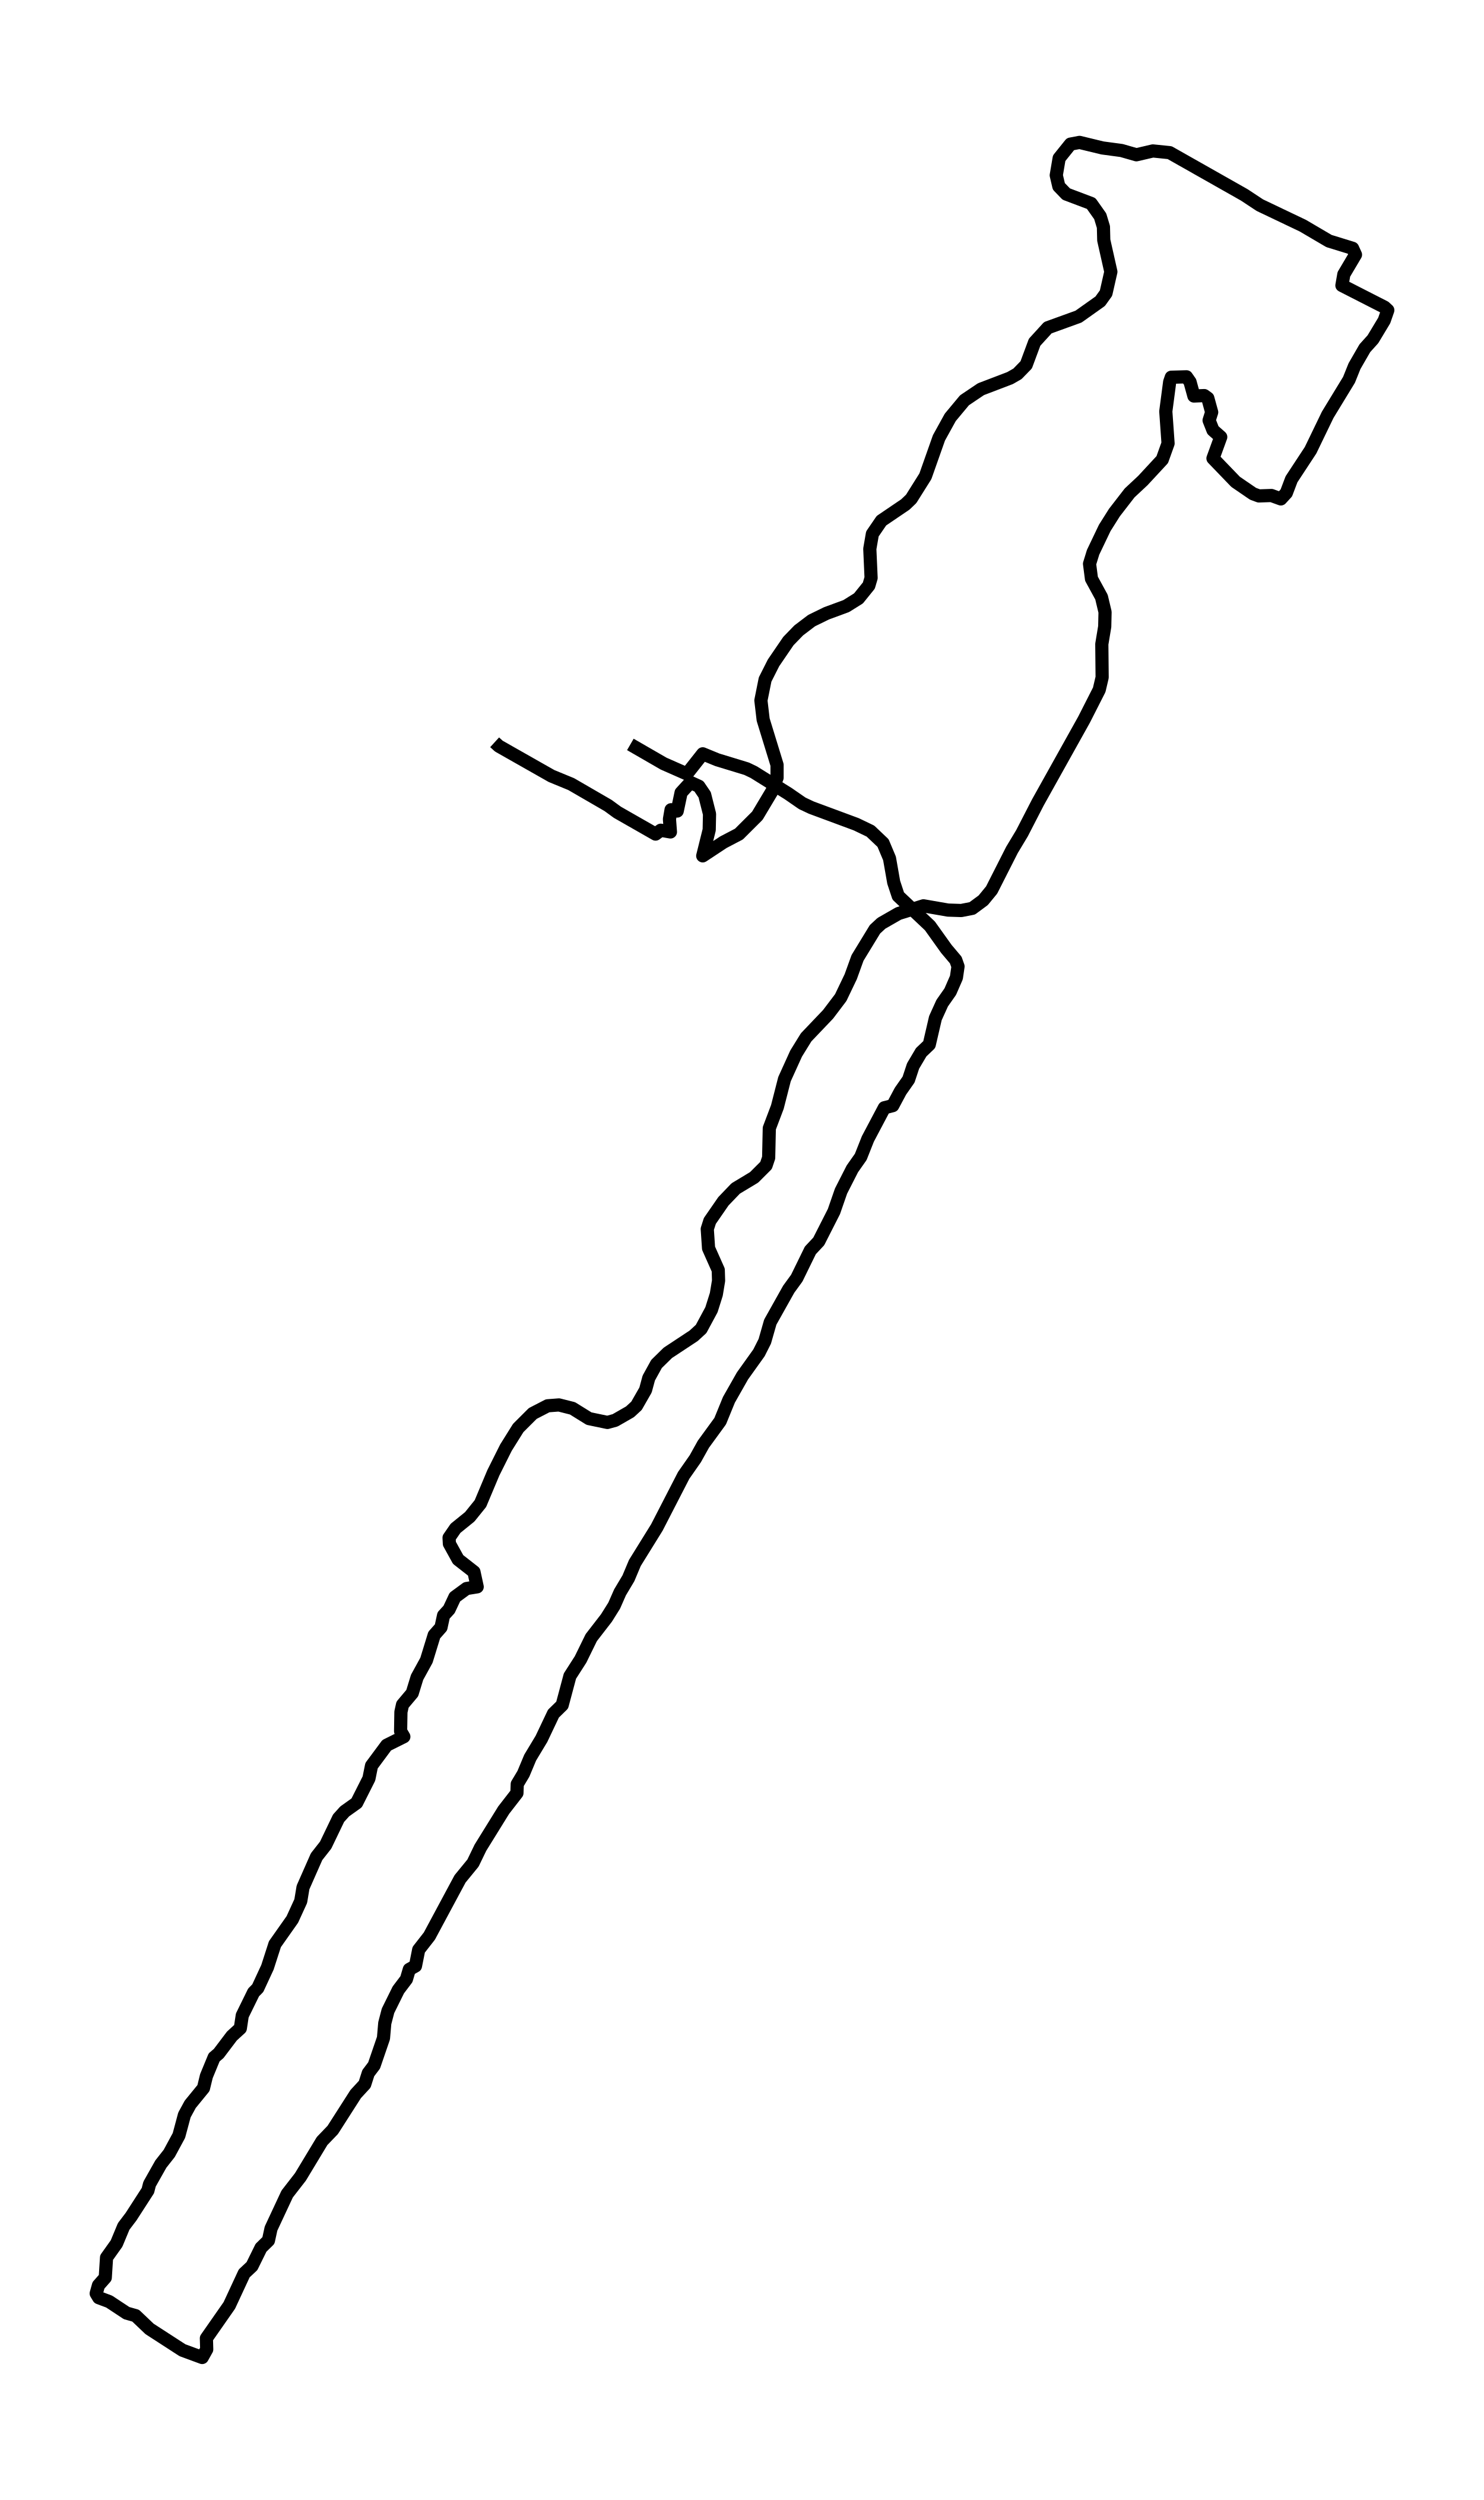 <?xml version="1.0" encoding="utf-8" standalone="no"?>
<!DOCTYPE svg PUBLIC "-//W3C//DTD SVG 1.1//EN"
  "http://www.w3.org/Graphics/SVG/1.1/DTD/svg11.dtd">
<svg xmlns:xlink="http://www.w3.org/1999/xlink" width="337.862pt" height="568.8pt" viewBox="0 0 337.862 568.8" xmlns="http://www.w3.org/2000/svg" version="1.1">
 <defs>
  <style type="text/css">*{stroke-linejoin: round; stroke-linecap: butt}</style>
 </defs>
 <g id="figure_1">
  <g id="patch_1">
   <path d="M 0 568.8 
L 337.862 568.8 
L 337.862 0 
L 0 0 
z
" style="fill: #ffffff"/>
  </g>
  <g id="axes_1">
   <g id="LineCollection_1">
    <path d="M 143.513 169.378 
L 151.09 173.749 
L 156.387 176.081 
L 159.992 171.515 
L 163.303 172.875 
L 169.998 174.915 
L 171.616 175.692 
L 179.415 180.55 
L 182.652 182.784 
L 184.712 183.755 
L 194.938 187.544 
L 198.175 189.099 
L 201.044 191.819 
L 202.515 195.316 
L 203.472 200.756 
L 204.502 203.865 
L 211.711 210.665 
L 215.463 215.911 
L 217.597 218.437 
L 218.112 219.894 
L 217.744 222.42 
L 216.346 225.626 
L 214.507 228.249 
L 212.962 231.649 
L 211.564 237.672 
L 209.725 239.421 
L 207.886 242.53 
L 206.856 245.638 
L 205.017 248.261 
L 203.251 251.564 
L 201.338 252.05 
L 197.586 259.142 
L 195.968 263.222 
L 194.055 265.942 
L 191.48 270.994 
L 189.861 275.657 
L 186.404 282.457 
L 184.491 284.497 
L 181.401 290.812 
L 179.562 293.338 
L 175.368 300.818 
L 174.118 305.19 
L 172.793 307.812 
L 169.041 313.058 
L 165.951 318.499 
L 163.965 323.356 
L 160.139 328.602 
L 158.3 331.905 
L 155.652 335.694 
L 149.545 347.546 
L 144.543 355.609 
L 143.071 359.106 
L 141.159 362.312 
L 139.834 365.324 
L 138.069 368.141 
L 134.611 372.61 
L 132.183 377.564 
L 129.755 381.353 
L 127.99 387.959 
L 126.003 389.902 
L 123.281 395.634 
L 120.706 399.908 
L 119.161 403.6 
L 117.764 405.931 
L 117.69 407.971 
L 114.674 411.857 
L 109.377 420.406 
L 107.685 423.903 
L 104.742 427.498 
L 97.753 440.516 
L 95.325 443.624 
L 94.589 447.316 
L 93.191 448.093 
L 92.529 450.328 
L 90.69 452.756 
L 88.336 457.516 
L 87.6 460.334 
L 87.306 463.734 
L 85.172 469.951 
L 83.848 471.7 
L 83.039 474.226 
L 80.979 476.46 
L 75.755 484.621 
L 73.328 487.146 
L 68.399 495.307 
L 65.382 499.193 
L 61.704 507.062 
L 61.115 509.782 
L 59.423 511.433 
L 57.363 515.61 
L 55.598 517.262 
L 52.213 524.548 
L 46.99 532.028 
L 47.063 534.554 
L 46.034 536.4 
L 41.546 534.748 
L 34.042 529.891 
L 30.878 526.88 
L 28.818 526.297 
L 24.846 523.674 
L 22.491 522.799 
L 21.903 521.828 
L 22.418 519.982 
L 23.963 518.233 
L 24.257 513.668 
L 26.538 510.462 
L 28.156 506.576 
L 29.848 504.341 
L 33.674 498.415 
L 34.042 496.958 
L 36.617 492.392 
L 38.529 489.964 
L 40.737 485.883 
L 41.987 481.22 
L 43.311 478.792 
L 46.328 475.1 
L 46.99 472.38 
L 48.756 468.105 
L 49.786 467.231 
L 52.802 463.248 
L 54.715 461.499 
L 55.156 458.585 
L 57.731 453.339 
L 58.687 452.368 
L 60.895 447.607 
L 62.587 442.361 
L 66.559 436.727 
L 68.472 432.55 
L 68.987 429.441 
L 72.077 422.446 
L 74.137 419.823 
L 77.08 413.703 
L 78.478 412.149 
L 81.2 410.206 
L 83.995 404.668 
L 84.584 401.754 
L 88.042 397.091 
L 91.941 395.148 
L 91.205 393.885 
L 91.279 389.513 
L 91.646 387.862 
L 93.854 385.239 
L 94.957 381.644 
L 97.091 377.759 
L 98.856 372.027 
L 100.401 370.278 
L 100.99 367.558 
L 102.24 366.198 
L 103.565 363.381 
L 106.213 361.438 
L 108.641 361.049 
L 107.905 357.649 
L 104.3 354.832 
L 102.314 351.237 
L 102.24 349.877 
L 103.712 347.74 
L 106.949 345.117 
L 109.377 342.105 
L 112.319 335.111 
L 115.189 329.379 
L 117.984 324.91 
L 121.295 321.607 
L 124.679 319.859 
L 127.254 319.664 
L 130.344 320.442 
L 134.096 322.773 
L 138.289 323.647 
L 140.055 323.162 
L 143.439 321.219 
L 144.911 319.859 
L 146.971 316.264 
L 147.706 313.544 
L 149.472 310.338 
L 152.047 307.812 
L 157.932 303.927 
L 159.624 302.372 
L 161.979 298.001 
L 163.082 294.503 
L 163.597 291.395 
L 163.524 288.966 
L 161.317 284.011 
L 161.022 279.64 
L 161.611 277.794 
L 164.701 273.325 
L 167.496 270.411 
L 171.69 267.885 
L 174.412 265.165 
L 175 263.416 
L 175.148 256.713 
L 176.987 251.856 
L 178.605 245.541 
L 181.254 239.712 
L 183.534 236.021 
L 188.537 230.775 
L 191.406 226.986 
L 193.687 222.226 
L 195.232 217.951 
L 199.205 211.442 
L 200.676 210.082 
L 204.575 207.848 
L 210.24 206.099 
L 215.831 207.071 
L 218.848 207.168 
L 221.349 206.682 
L 223.85 204.836 
L 225.763 202.505 
L 230.398 193.373 
L 232.679 189.584 
L 236.284 182.59 
L 246.804 163.743 
L 250.262 156.943 
L 250.924 154.126 
L 250.85 146.548 
L 251.512 142.565 
L 251.586 139.262 
L 250.777 135.862 
L 248.496 131.685 
L 248.055 128.284 
L 248.864 125.661 
L 251.512 120.124 
L 253.719 116.627 
L 257.177 112.158 
L 260.194 109.341 
L 264.608 104.58 
L 265.932 100.889 
L 265.417 93.603 
L 266.3 86.9 
L 266.668 85.831 
L 270.125 85.734 
L 270.935 86.9 
L 271.818 90.105 
L 274.172 90.008 
L 274.981 90.591 
L 275.864 93.797 
L 275.275 95.643 
L 276.158 97.877 
L 277.924 99.432 
L 276.158 104.289 
L 281.308 109.632 
L 285.281 112.352 
L 286.605 112.838 
L 289.474 112.741 
L 291.608 113.518 
L 292.858 112.158 
L 294.035 109.049 
L 298.376 102.443 
L 302.275 94.38 
L 307.131 86.414 
L 308.381 83.305 
L 310.736 79.225 
L 312.575 77.185 
L 315.15 72.91 
L 315.959 70.579 
L 315.223 69.899 
L 305.512 64.944 
L 305.954 62.419 
L 308.602 57.95 
L 307.94 56.493 
L 302.569 54.841 
L 296.61 51.344 
L 286.826 46.681 
L 283.294 44.349 
L 266.3 34.732 
L 262.474 34.343 
L 258.722 35.217 
L 255.338 34.246 
L 250.997 33.663 
L 245.774 32.4 
L 243.714 32.789 
L 241.139 35.994 
L 240.477 39.88 
L 241.066 42.406 
L 242.758 44.155 
L 248.422 46.292 
L 250.482 49.206 
L 251.218 51.635 
L 251.292 54.647 
L 252.91 61.836 
L 251.807 66.693 
L 250.482 68.539 
L 245.553 72.036 
L 238.564 74.562 
L 235.548 77.865 
L 233.635 83.014 
L 231.649 85.054 
L 229.957 86.025 
L 223.335 88.551 
L 219.583 91.077 
L 216.346 94.963 
L 213.771 99.626 
L 210.681 108.369 
L 207.444 113.518 
L 206.12 114.781 
L 200.676 118.472 
L 198.616 121.484 
L 198.028 124.884 
L 198.322 131.49 
L 197.807 133.239 
L 195.453 136.153 
L 192.657 137.902 
L 188.169 139.553 
L 184.785 141.205 
L 181.842 143.439 
L 179.488 145.868 
L 176.104 150.823 
L 174.191 154.611 
L 173.235 159.371 
L 173.75 163.743 
L 176.913 174.041 
L 176.913 176.955 
L 175.736 180.064 
L 172.425 185.601 
L 168.232 189.779 
L 164.701 191.624 
L 159.992 194.733 
L 161.464 188.807 
L 161.537 185.213 
L 160.434 180.841 
L 159.109 178.898 
L 157.197 178.024 
L 155.063 180.355 
L 154.18 184.533 
L 152.782 184.241 
L 152.415 186.378 
L 152.635 189.293 
L 150.428 188.904 
L 149.251 189.779 
L 140.57 184.824 
L 138.436 183.27 
L 130.05 178.412 
L 125.562 176.567 
L 113.57 169.766 
L 112.614 168.892 
L 112.614 168.892 
" clip-path="url(#p8b80979e62)" style="fill: none; stroke: #000000; stroke-width: 3"/>
   </g>
  </g>
 </g>
 <defs>
  <clipPath id="p8b80979e62">
   <rect x="7.2" y="7.2" width="323.462" height="554.4"/>
  </clipPath>
 </defs>
</svg>

